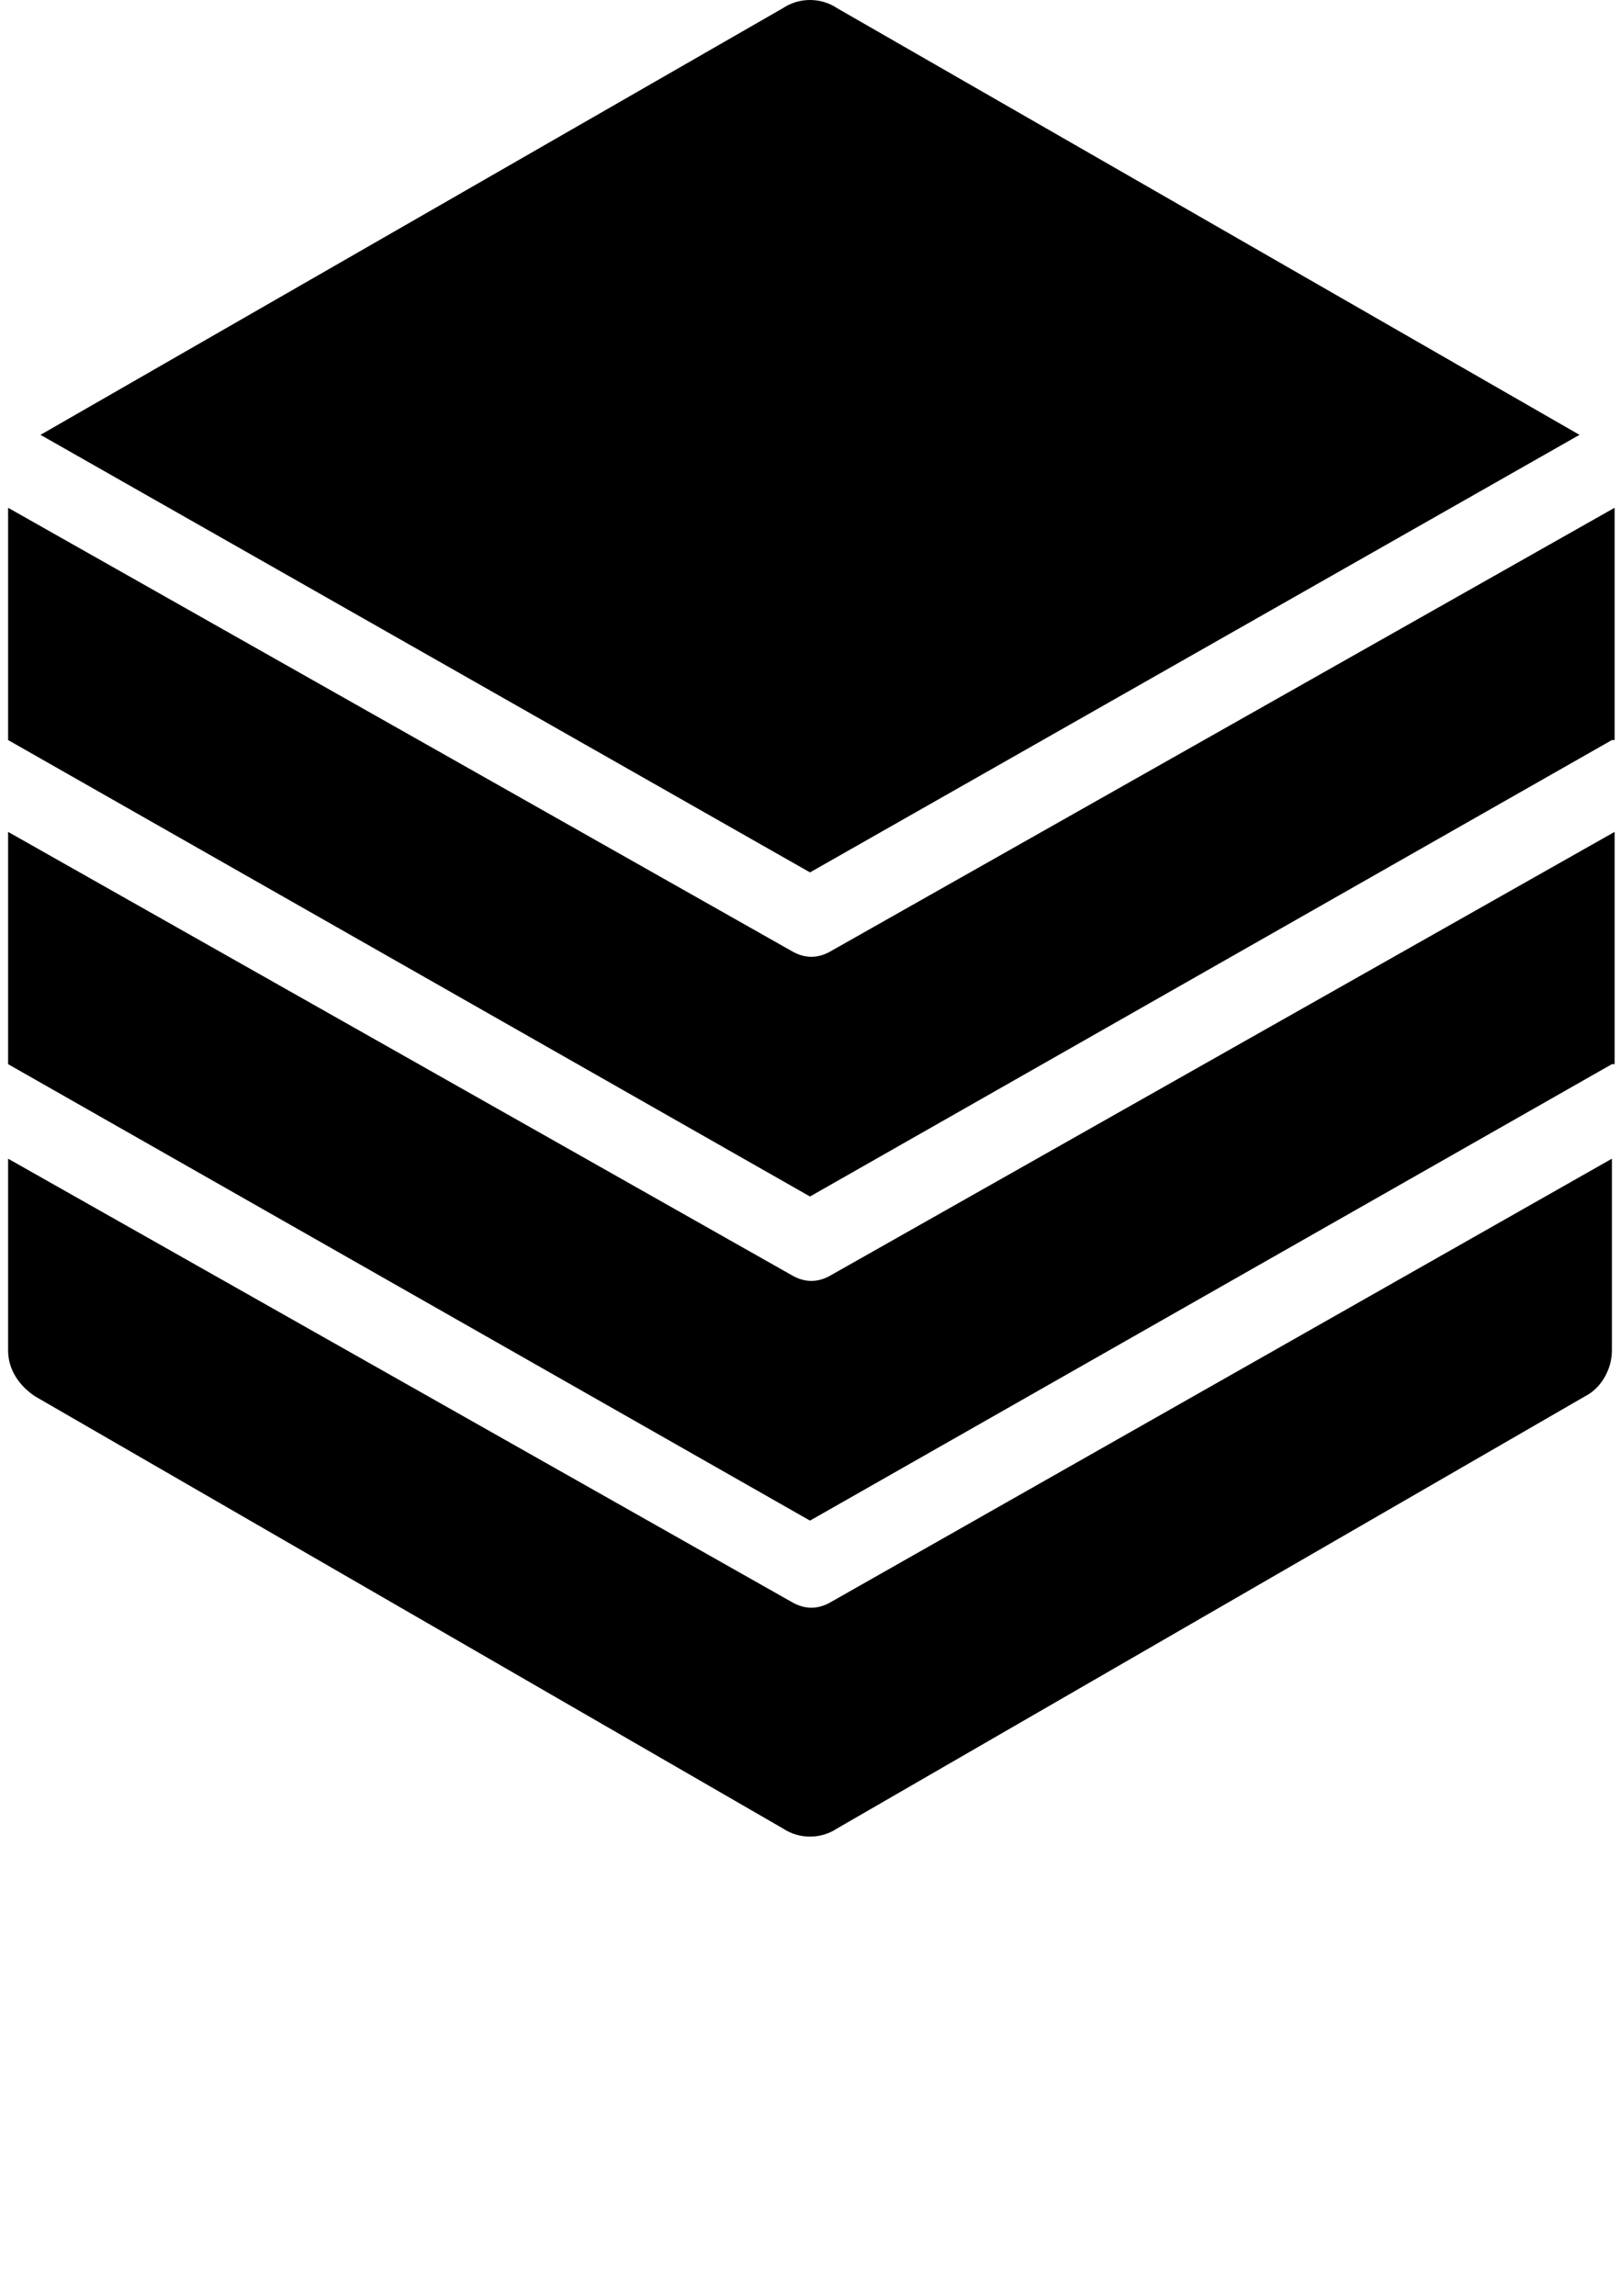 <?xml version="1.0" encoding="utf-8"?>
<!-- Generator: Adobe Illustrator 21.1.0, SVG Export Plug-In . SVG Version: 6.00 Build 0)  -->
<svg version="1.1" id="Layer_1" xmlns="http://www.w3.org/2000/svg" xmlns:xlink="http://www.w3.org/1999/xlink" x="0px" y="0px"
	 viewBox="0 0 60 85" style="enable-background:new 0 0 60 85;" xml:space="preserve">
<path d="M59.7,27.4L59.7,27.4L30,44.3L0.3,27.4v-8.6l29,16.4c0.5,0.3,1,0.3,1.5,0l29-16.4V27.4z M59.7,39.4L30,56.3L0.3,39.4v-8.6
	l29,16.4c0.5,0.3,1,0.3,1.5,0l29-16.4V39.4z M59.7,42.9V50c0,0.7-0.4,1.4-1,1.7L31,67.7c-0.6,0.4-1.4,0.4-2,0l-27.7-16
	c-0.6-0.4-1-1-1-1.7v-7.1l29,16.4c0.5,0.3,1,0.3,1.5,0L59.7,42.9z M58.5,16.1L30,32.3L1.5,16.1L29,0.3c0.6-0.4,1.4-0.4,2,0
	L58.5,16.1z"/>
</svg>
